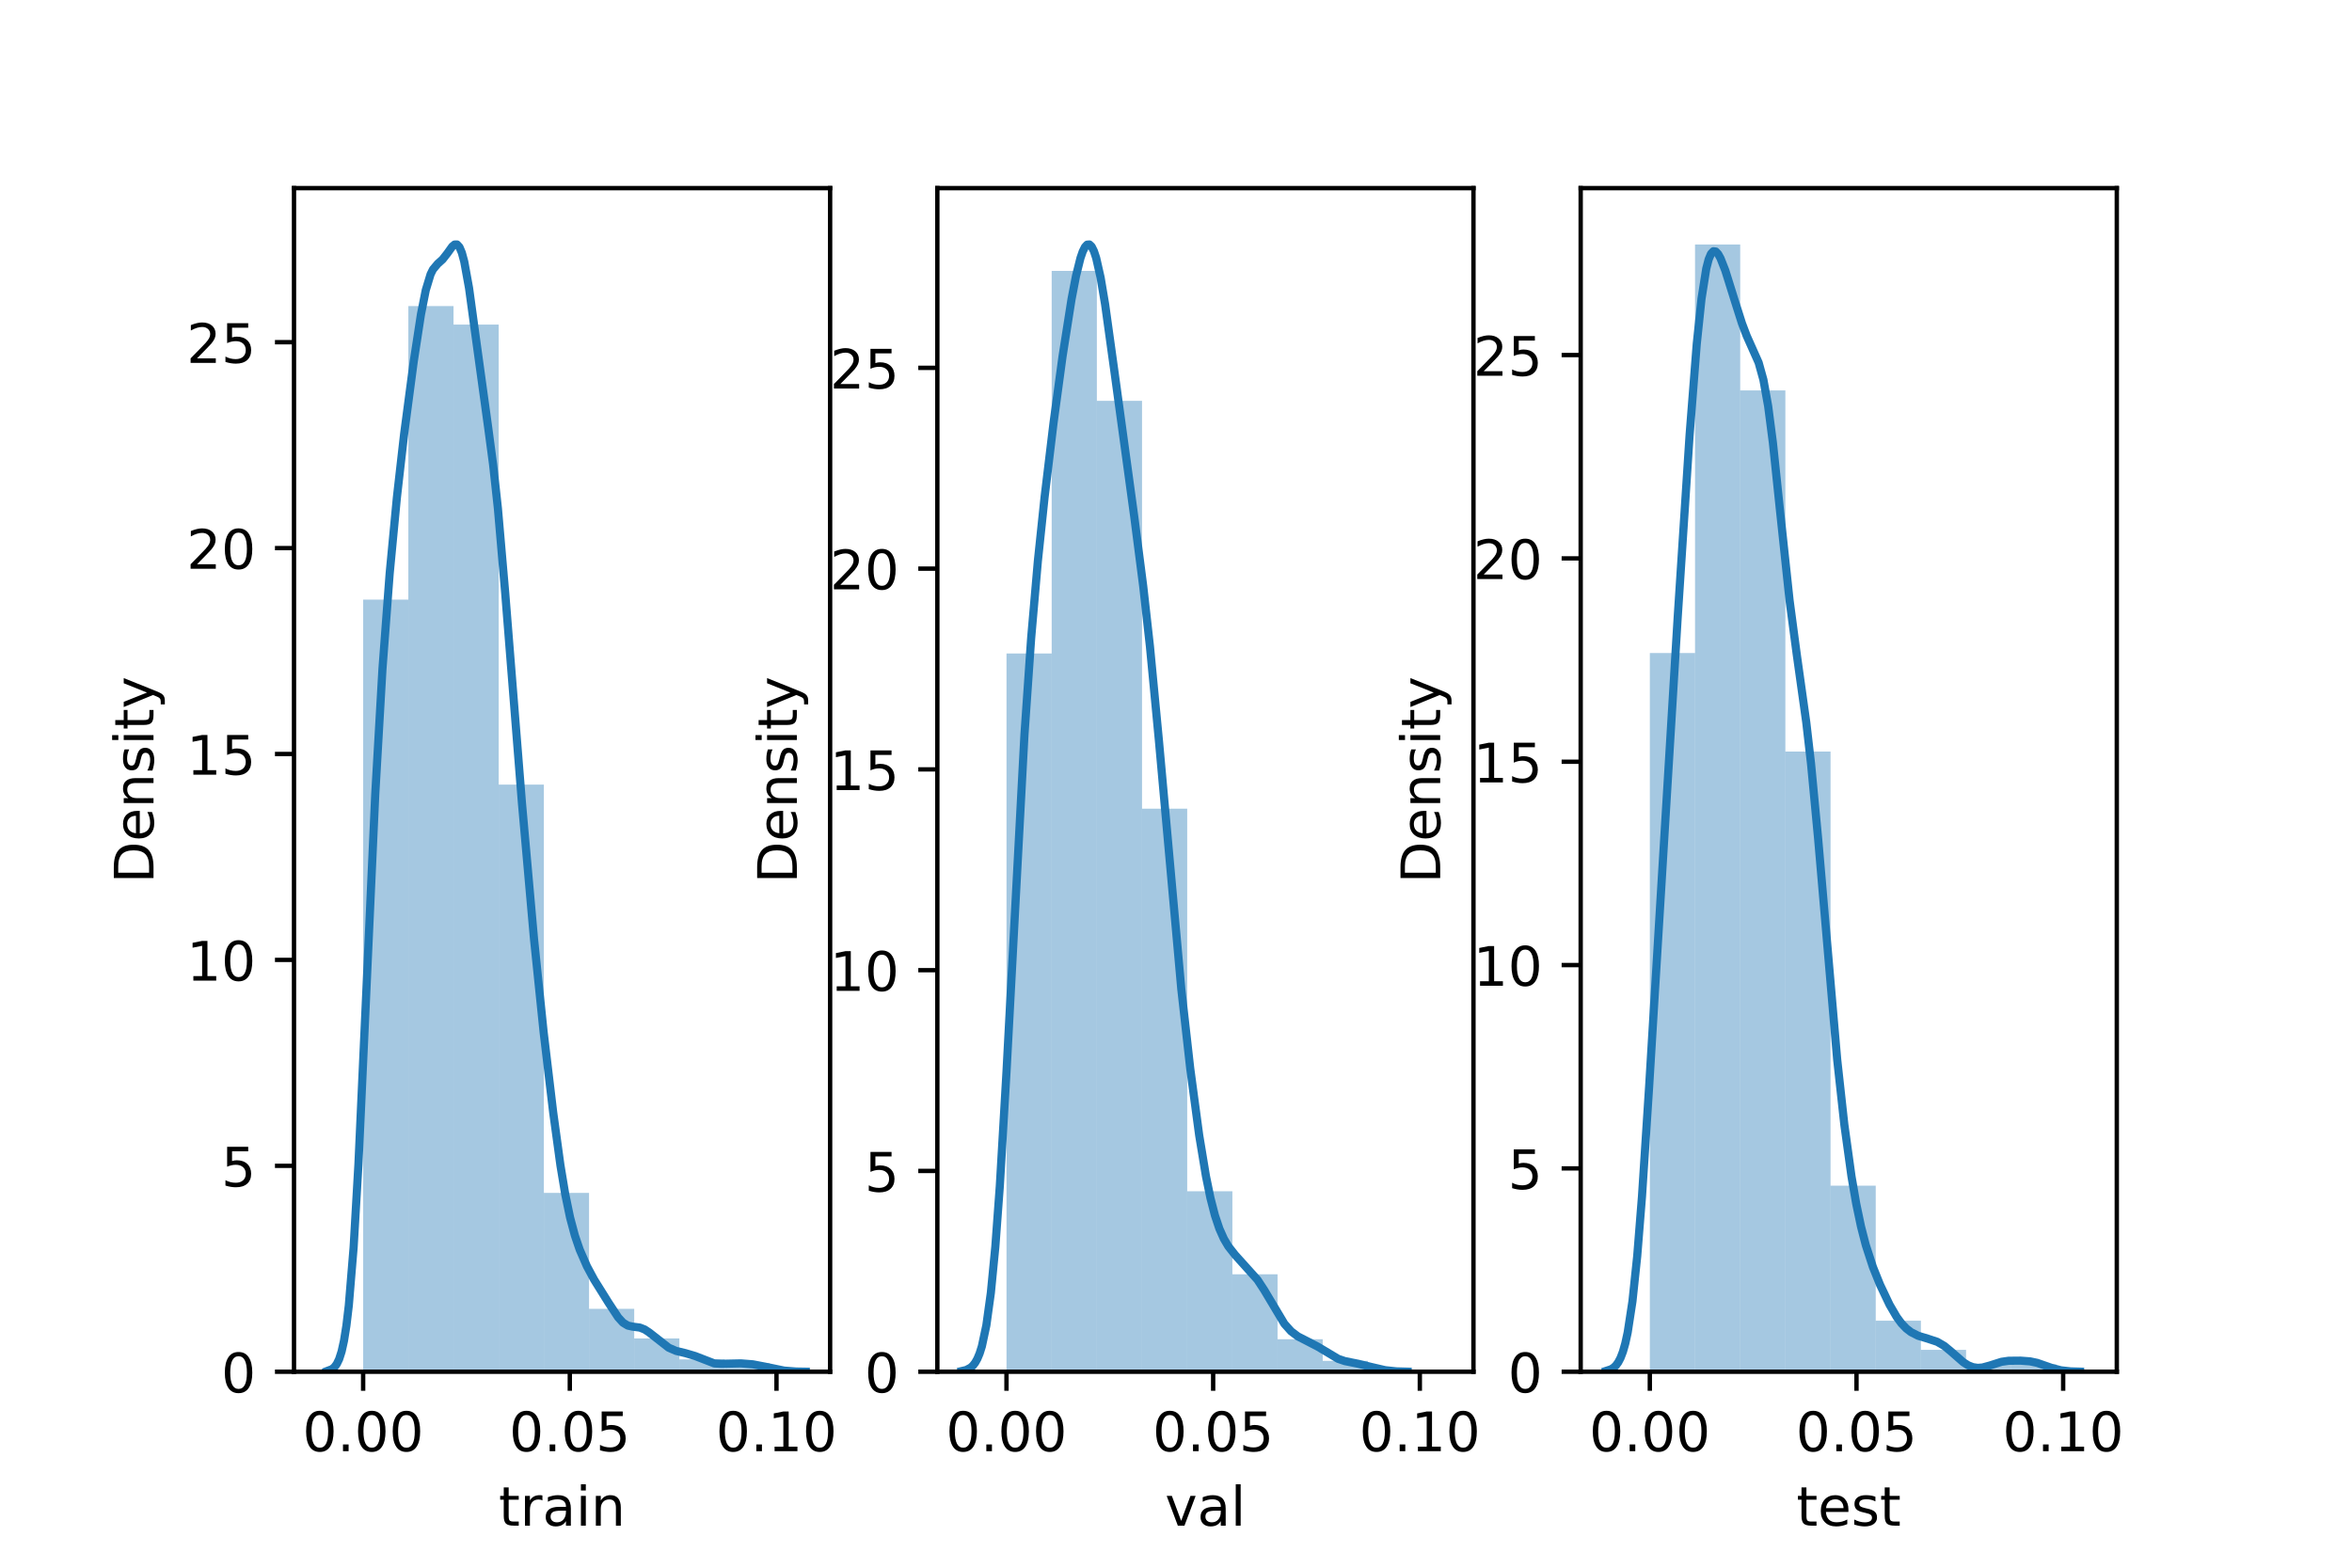 <?xml version="1.0" encoding="utf-8" standalone="no"?>
<!DOCTYPE svg PUBLIC "-//W3C//DTD SVG 1.1//EN"
  "http://www.w3.org/Graphics/SVG/1.1/DTD/svg11.dtd">
<!-- Created with matplotlib (https://matplotlib.org/) -->
<svg height="288pt" version="1.1" viewBox="0 0 432 288" width="432pt" xmlns="http://www.w3.org/2000/svg" xmlns:xlink="http://www.w3.org/1999/xlink">
 <defs>
  <style type="text/css">*{stroke-linecap:butt;stroke-linejoin:round;}</style>
 </defs>
 <g id="figure_1">
  <g id="patch_1">
   <path d="M 0 288 
L 432 288 
L 432 0 
L 0 0 
z
" style="fill:#ffffff;"/>
  </g>
  <g id="axes_1">
   <g id="patch_2">
    <path d="M 54 252 
L 152.471 252 
L 152.471 34.56 
L 54 34.56 
z
" style="fill:#ffffff;"/>
   </g>
   <g id="patch_3">
    <path clip-path="url(#p1106b9056f)" d="M 66.704 252 
L 75.002 252 
L 75.002 110.155 
L 66.704 110.155 
z
" style="fill:#1f77b4;opacity:0.4;"/>
   </g>
   <g id="patch_4">
    <path clip-path="url(#p1106b9056f)" d="M 75.002 252 
L 83.299 252 
L 83.299 56.226 
L 75.002 56.226 
z
" style="fill:#1f77b4;opacity:0.4;"/>
   </g>
   <g id="patch_5">
    <path clip-path="url(#p1106b9056f)" d="M 83.299 252 
L 91.597 252 
L 91.597 59.625 
L 83.299 59.625 
z
" style="fill:#1f77b4;opacity:0.4;"/>
   </g>
   <g id="patch_6">
    <path clip-path="url(#p1106b9056f)" d="M 91.597 252 
L 99.894 252 
L 99.894 144.143 
L 91.597 144.143 
z
" style="fill:#1f77b4;opacity:0.4;"/>
   </g>
   <g id="patch_7">
    <path clip-path="url(#p1106b9056f)" d="M 99.894 252 
L 108.191 252 
L 108.191 219.144 
L 99.894 219.144 
z
" style="fill:#1f77b4;opacity:0.4;"/>
   </g>
   <g id="patch_8">
    <path clip-path="url(#p1106b9056f)" d="M 108.191 252 
L 116.489 252 
L 116.489 240.444 
L 108.191 240.444 
z
" style="fill:#1f77b4;opacity:0.4;"/>
   </g>
   <g id="patch_9">
    <path clip-path="url(#p1106b9056f)" d="M 116.489 252 
L 124.786 252 
L 124.786 245.882 
L 116.489 245.882 
z
" style="fill:#1f77b4;opacity:0.4;"/>
   </g>
   <g id="patch_10">
    <path clip-path="url(#p1106b9056f)" d="M 124.786 252 
L 133.083 252 
L 133.083 249.734 
L 124.786 249.734 
z
" style="fill:#1f77b4;opacity:0.4;"/>
   </g>
   <g id="patch_11">
    <path clip-path="url(#p1106b9056f)" d="M 133.083 252 
L 141.381 252 
L 141.381 250.414 
L 133.083 250.414 
z
" style="fill:#1f77b4;opacity:0.4;"/>
   </g>
   <g id="matplotlib.axis_1">
    <g id="xtick_1">
     <g id="line2d_1">
      <defs>
       <path d="M 0 0 
L 0 3.5 
" id="m911ee3158a" style="stroke:#000000;stroke-width:0.8;"/>
      </defs>
      <g>
       <use style="stroke:#000000;stroke-width:0.8;" x="66.7" xlink:href="#m911ee3158a" y="252"/>
      </g>
     </g>
     <g id="text_1">
      <!-- 0.00 -->
      <g transform="translate(55.567 266.598)scale(0.1 -0.1)">
       <defs>
        <path d="M 31.781 66.406 
Q 24.172 66.406 20.328 58.906 
Q 16.5 51.422 16.5 36.375 
Q 16.5 21.391 20.328 13.891 
Q 24.172 6.391 31.781 6.391 
Q 39.453 6.391 43.281 13.891 
Q 47.125 21.391 47.125 36.375 
Q 47.125 51.422 43.281 58.906 
Q 39.453 66.406 31.781 66.406 
z
M 31.781 74.219 
Q 44.047 74.219 50.516 64.516 
Q 56.984 54.828 56.984 36.375 
Q 56.984 17.969 50.516 8.266 
Q 44.047 -1.422 31.781 -1.422 
Q 19.531 -1.422 13.062 8.266 
Q 6.594 17.969 6.594 36.375 
Q 6.594 54.828 13.062 64.516 
Q 19.531 74.219 31.781 74.219 
z
" id="DejaVuSans-48"/>
        <path d="M 10.688 12.406 
L 21 12.406 
L 21 0 
L 10.688 0 
z
" id="DejaVuSans-46"/>
       </defs>
       <use xlink:href="#DejaVuSans-48"/>
       <use x="63.623" xlink:href="#DejaVuSans-46"/>
       <use x="95.41" xlink:href="#DejaVuSans-48"/>
       <use x="159.033" xlink:href="#DejaVuSans-48"/>
      </g>
     </g>
    </g>
    <g id="xtick_2">
     <g id="line2d_2">
      <g>
       <use style="stroke:#000000;stroke-width:0.8;" x="104.66" xlink:href="#m911ee3158a" y="252"/>
      </g>
     </g>
     <g id="text_2">
      <!-- 0.05 -->
      <g transform="translate(93.527 266.598)scale(0.1 -0.1)">
       <defs>
        <path d="M 10.797 72.906 
L 49.516 72.906 
L 49.516 64.594 
L 19.828 64.594 
L 19.828 46.734 
Q 21.969 47.469 24.109 47.828 
Q 26.266 48.188 28.422 48.188 
Q 40.625 48.188 47.75 41.5 
Q 54.891 34.812 54.891 23.391 
Q 54.891 11.625 47.562 5.094 
Q 40.234 -1.422 26.906 -1.422 
Q 22.312 -1.422 17.547 -0.641 
Q 12.797 0.141 7.719 1.703 
L 7.719 11.625 
Q 12.109 9.234 16.797 8.062 
Q 21.484 6.891 26.703 6.891 
Q 35.156 6.891 40.078 11.328 
Q 45.016 15.766 45.016 23.391 
Q 45.016 31 40.078 35.438 
Q 35.156 39.891 26.703 39.891 
Q 22.75 39.891 18.812 39.016 
Q 14.891 38.141 10.797 36.281 
z
" id="DejaVuSans-53"/>
       </defs>
       <use xlink:href="#DejaVuSans-48"/>
       <use x="63.623" xlink:href="#DejaVuSans-46"/>
       <use x="95.41" xlink:href="#DejaVuSans-48"/>
       <use x="159.033" xlink:href="#DejaVuSans-53"/>
      </g>
     </g>
    </g>
    <g id="xtick_3">
     <g id="line2d_3">
      <g>
       <use style="stroke:#000000;stroke-width:0.8;" x="142.62" xlink:href="#m911ee3158a" y="252"/>
      </g>
     </g>
     <g id="text_3">
      <!-- 0.10 -->
      <g transform="translate(131.487 266.598)scale(0.1 -0.1)">
       <defs>
        <path d="M 12.406 8.297 
L 28.516 8.297 
L 28.516 63.922 
L 10.984 60.406 
L 10.984 69.391 
L 28.422 72.906 
L 38.281 72.906 
L 38.281 8.297 
L 54.391 8.297 
L 54.391 0 
L 12.406 0 
z
" id="DejaVuSans-49"/>
       </defs>
       <use xlink:href="#DejaVuSans-48"/>
       <use x="63.623" xlink:href="#DejaVuSans-46"/>
       <use x="95.41" xlink:href="#DejaVuSans-49"/>
       <use x="159.033" xlink:href="#DejaVuSans-48"/>
      </g>
     </g>
    </g>
    <g id="text_4">
     <!-- train -->
     <g transform="translate(91.598 280.277)scale(0.1 -0.1)">
      <defs>
       <path d="M 18.312 70.219 
L 18.312 54.688 
L 36.812 54.688 
L 36.812 47.703 
L 18.312 47.703 
L 18.312 18.016 
Q 18.312 11.328 20.141 9.422 
Q 21.969 7.516 27.594 7.516 
L 36.812 7.516 
L 36.812 0 
L 27.594 0 
Q 17.188 0 13.234 3.875 
Q 9.281 7.766 9.281 18.016 
L 9.281 47.703 
L 2.688 47.703 
L 2.688 54.688 
L 9.281 54.688 
L 9.281 70.219 
z
" id="DejaVuSans-116"/>
       <path d="M 41.109 46.297 
Q 39.594 47.172 37.812 47.578 
Q 36.031 48 33.891 48 
Q 26.266 48 22.188 43.047 
Q 18.109 38.094 18.109 28.812 
L 18.109 0 
L 9.078 0 
L 9.078 54.688 
L 18.109 54.688 
L 18.109 46.188 
Q 20.953 51.172 25.484 53.578 
Q 30.031 56 36.531 56 
Q 37.453 56 38.578 55.875 
Q 39.703 55.766 41.062 55.516 
z
" id="DejaVuSans-114"/>
       <path d="M 34.281 27.484 
Q 23.391 27.484 19.188 25 
Q 14.984 22.516 14.984 16.5 
Q 14.984 11.719 18.141 8.906 
Q 21.297 6.109 26.703 6.109 
Q 34.188 6.109 38.703 11.406 
Q 43.219 16.703 43.219 25.484 
L 43.219 27.484 
z
M 52.203 31.203 
L 52.203 0 
L 43.219 0 
L 43.219 8.297 
Q 40.141 3.328 35.547 0.953 
Q 30.953 -1.422 24.312 -1.422 
Q 15.922 -1.422 10.953 3.297 
Q 6 8.016 6 15.922 
Q 6 25.141 12.172 29.828 
Q 18.359 34.516 30.609 34.516 
L 43.219 34.516 
L 43.219 35.406 
Q 43.219 41.609 39.141 45 
Q 35.062 48.391 27.688 48.391 
Q 23 48.391 18.547 47.266 
Q 14.109 46.141 10.016 43.891 
L 10.016 52.203 
Q 14.938 54.109 19.578 55.047 
Q 24.219 56 28.609 56 
Q 40.484 56 46.344 49.844 
Q 52.203 43.703 52.203 31.203 
z
" id="DejaVuSans-97"/>
       <path d="M 9.422 54.688 
L 18.406 54.688 
L 18.406 0 
L 9.422 0 
z
M 9.422 75.984 
L 18.406 75.984 
L 18.406 64.594 
L 9.422 64.594 
z
" id="DejaVuSans-105"/>
       <path d="M 54.891 33.016 
L 54.891 0 
L 45.906 0 
L 45.906 32.719 
Q 45.906 40.484 42.875 44.328 
Q 39.844 48.188 33.797 48.188 
Q 26.516 48.188 22.312 43.547 
Q 18.109 38.922 18.109 30.906 
L 18.109 0 
L 9.078 0 
L 9.078 54.688 
L 18.109 54.688 
L 18.109 46.188 
Q 21.344 51.125 25.703 53.562 
Q 30.078 56 35.797 56 
Q 45.219 56 50.047 50.172 
Q 54.891 44.344 54.891 33.016 
z
" id="DejaVuSans-110"/>
      </defs>
      <use xlink:href="#DejaVuSans-116"/>
      <use x="39.209" xlink:href="#DejaVuSans-114"/>
      <use x="80.322" xlink:href="#DejaVuSans-97"/>
      <use x="141.602" xlink:href="#DejaVuSans-105"/>
      <use x="169.385" xlink:href="#DejaVuSans-110"/>
     </g>
    </g>
   </g>
   <g id="matplotlib.axis_2">
    <g id="ytick_1">
     <g id="line2d_4">
      <defs>
       <path d="M 0 0 
L -3.5 0 
" id="m30adf9d58b" style="stroke:#000000;stroke-width:0.8;"/>
      </defs>
      <g>
       <use style="stroke:#000000;stroke-width:0.8;" x="54" xlink:href="#m30adf9d58b" y="252"/>
      </g>
     </g>
     <g id="text_5">
      <!-- 0 -->
      <g transform="translate(40.638 255.799)scale(0.1 -0.1)">
       <use xlink:href="#DejaVuSans-48"/>
      </g>
     </g>
    </g>
    <g id="ytick_2">
     <g id="line2d_5">
      <g>
       <use style="stroke:#000000;stroke-width:0.8;" x="54" xlink:href="#m30adf9d58b" y="214.173"/>
      </g>
     </g>
     <g id="text_6">
      <!-- 5 -->
      <g transform="translate(40.638 217.972)scale(0.1 -0.1)">
       <use xlink:href="#DejaVuSans-53"/>
      </g>
     </g>
    </g>
    <g id="ytick_3">
     <g id="line2d_6">
      <g>
       <use style="stroke:#000000;stroke-width:0.8;" x="54" xlink:href="#m30adf9d58b" y="176.345"/>
      </g>
     </g>
     <g id="text_7">
      <!-- 10 -->
      <g transform="translate(34.275 180.145)scale(0.1 -0.1)">
       <use xlink:href="#DejaVuSans-49"/>
       <use x="63.623" xlink:href="#DejaVuSans-48"/>
      </g>
     </g>
    </g>
    <g id="ytick_4">
     <g id="line2d_7">
      <g>
       <use style="stroke:#000000;stroke-width:0.8;" x="54" xlink:href="#m30adf9d58b" y="138.518"/>
      </g>
     </g>
     <g id="text_8">
      <!-- 15 -->
      <g transform="translate(34.275 142.317)scale(0.1 -0.1)">
       <use xlink:href="#DejaVuSans-49"/>
       <use x="63.623" xlink:href="#DejaVuSans-53"/>
      </g>
     </g>
    </g>
    <g id="ytick_5">
     <g id="line2d_8">
      <g>
       <use style="stroke:#000000;stroke-width:0.8;" x="54" xlink:href="#m30adf9d58b" y="100.691"/>
      </g>
     </g>
     <g id="text_9">
      <!-- 20 -->
      <g transform="translate(34.275 104.49)scale(0.1 -0.1)">
       <defs>
        <path d="M 19.188 8.297 
L 53.609 8.297 
L 53.609 0 
L 7.328 0 
L 7.328 8.297 
Q 12.938 14.109 22.625 23.891 
Q 32.328 33.688 34.812 36.531 
Q 39.547 41.844 41.422 45.531 
Q 43.312 49.219 43.312 52.781 
Q 43.312 58.594 39.234 62.25 
Q 35.156 65.922 28.609 65.922 
Q 23.969 65.922 18.812 64.312 
Q 13.672 62.703 7.812 59.422 
L 7.812 69.391 
Q 13.766 71.781 18.938 73 
Q 24.125 74.219 28.422 74.219 
Q 39.75 74.219 46.484 68.547 
Q 53.219 62.891 53.219 53.422 
Q 53.219 48.922 51.531 44.891 
Q 49.859 40.875 45.406 35.406 
Q 44.188 33.984 37.641 27.219 
Q 31.109 20.453 19.188 8.297 
z
" id="DejaVuSans-50"/>
       </defs>
       <use xlink:href="#DejaVuSans-50"/>
       <use x="63.623" xlink:href="#DejaVuSans-48"/>
      </g>
     </g>
    </g>
    <g id="ytick_6">
     <g id="line2d_9">
      <g>
       <use style="stroke:#000000;stroke-width:0.8;" x="54" xlink:href="#m30adf9d58b" y="62.864"/>
      </g>
     </g>
     <g id="text_10">
      <!-- 25 -->
      <g transform="translate(34.275 66.663)scale(0.1 -0.1)">
       <use xlink:href="#DejaVuSans-50"/>
       <use x="63.623" xlink:href="#DejaVuSans-53"/>
      </g>
     </g>
    </g>
    <g id="text_11">
     <!-- Density -->
     <g transform="translate(28.195 162.289)rotate(-90)scale(0.1 -0.1)">
      <defs>
       <path d="M 19.672 64.797 
L 19.672 8.109 
L 31.594 8.109 
Q 46.688 8.109 53.688 14.938 
Q 60.688 21.781 60.688 36.531 
Q 60.688 51.172 53.688 57.984 
Q 46.688 64.797 31.594 64.797 
z
M 9.812 72.906 
L 30.078 72.906 
Q 51.266 72.906 61.172 64.094 
Q 71.094 55.281 71.094 36.531 
Q 71.094 17.672 61.125 8.828 
Q 51.172 0 30.078 0 
L 9.812 0 
z
" id="DejaVuSans-68"/>
       <path d="M 56.203 29.594 
L 56.203 25.203 
L 14.891 25.203 
Q 15.484 15.922 20.484 11.062 
Q 25.484 6.203 34.422 6.203 
Q 39.594 6.203 44.453 7.469 
Q 49.312 8.734 54.109 11.281 
L 54.109 2.781 
Q 49.266 0.734 44.188 -0.344 
Q 39.109 -1.422 33.891 -1.422 
Q 20.797 -1.422 13.156 6.188 
Q 5.516 13.812 5.516 26.812 
Q 5.516 40.234 12.766 48.109 
Q 20.016 56 32.328 56 
Q 43.359 56 49.781 48.891 
Q 56.203 41.797 56.203 29.594 
z
M 47.219 32.234 
Q 47.125 39.594 43.094 43.984 
Q 39.062 48.391 32.422 48.391 
Q 24.906 48.391 20.391 44.141 
Q 15.875 39.891 15.188 32.172 
z
" id="DejaVuSans-101"/>
       <path d="M 44.281 53.078 
L 44.281 44.578 
Q 40.484 46.531 36.375 47.5 
Q 32.281 48.484 27.875 48.484 
Q 21.188 48.484 17.844 46.438 
Q 14.5 44.391 14.5 40.281 
Q 14.5 37.156 16.891 35.375 
Q 19.281 33.594 26.516 31.984 
L 29.594 31.297 
Q 39.156 29.25 43.188 25.516 
Q 47.219 21.781 47.219 15.094 
Q 47.219 7.469 41.188 3.016 
Q 35.156 -1.422 24.609 -1.422 
Q 20.219 -1.422 15.453 -0.562 
Q 10.688 0.297 5.422 2 
L 5.422 11.281 
Q 10.406 8.688 15.234 7.391 
Q 20.062 6.109 24.812 6.109 
Q 31.156 6.109 34.562 8.281 
Q 37.984 10.453 37.984 14.406 
Q 37.984 18.062 35.516 20.016 
Q 33.062 21.969 24.703 23.781 
L 21.578 24.516 
Q 13.234 26.266 9.516 29.906 
Q 5.812 33.547 5.812 39.891 
Q 5.812 47.609 11.281 51.797 
Q 16.75 56 26.812 56 
Q 31.781 56 36.172 55.266 
Q 40.578 54.547 44.281 53.078 
z
" id="DejaVuSans-115"/>
       <path d="M 32.172 -5.078 
Q 28.375 -14.844 24.75 -17.812 
Q 21.141 -20.797 15.094 -20.797 
L 7.906 -20.797 
L 7.906 -13.281 
L 13.188 -13.281 
Q 16.891 -13.281 18.938 -11.516 
Q 21 -9.766 23.484 -3.219 
L 25.094 0.875 
L 2.984 54.688 
L 12.5 54.688 
L 29.594 11.922 
L 46.688 54.688 
L 56.203 54.688 
z
" id="DejaVuSans-121"/>
      </defs>
      <use xlink:href="#DejaVuSans-68"/>
      <use x="77.002" xlink:href="#DejaVuSans-101"/>
      <use x="138.525" xlink:href="#DejaVuSans-110"/>
      <use x="201.904" xlink:href="#DejaVuSans-115"/>
      <use x="254.004" xlink:href="#DejaVuSans-105"/>
      <use x="281.787" xlink:href="#DejaVuSans-116"/>
      <use x="320.996" xlink:href="#DejaVuSans-121"/>
     </g>
    </g>
   </g>
   <g id="line2d_10">
    <path clip-path="url(#p1106b9056f)" d="M 60.09 251.865 
L 60.974 251.53 
L 61.416 251.169 
L 61.857 250.582 
L 62.299 249.666 
L 62.741 248.29 
L 63.183 246.301 
L 63.624 243.535 
L 64.066 239.834 
L 64.949 229.152 
L 65.833 213.926 
L 67.158 184.935 
L 68.925 145.887 
L 70.25 122.855 
L 71.575 105.315 
L 72.901 91.377 
L 74.226 79.742 
L 75.993 66.383 
L 77.318 57.752 
L 78.201 53.306 
L 79.085 50.39 
L 79.527 49.495 
L 80.41 48.448 
L 81.293 47.655 
L 82.177 46.528 
L 83.06 45.293 
L 83.502 44.924 
L 83.944 44.914 
L 84.386 45.388 
L 84.827 46.425 
L 85.269 48.055 
L 86.153 52.925 
L 87.478 62.645 
L 89.686 78.69 
L 90.57 85.344 
L 91.453 93.413 
L 92.778 108.756 
L 95.871 147.56 
L 98.079 172.448 
L 99.846 189.578 
L 101.613 204.418 
L 102.938 214.09 
L 103.822 219.406 
L 104.705 223.667 
L 105.589 226.978 
L 106.472 229.57 
L 107.797 232.614 
L 109.122 235.08 
L 111.773 239.324 
L 113.54 242.012 
L 114.423 242.981 
L 115.307 243.522 
L 116.19 243.716 
L 117.515 243.887 
L 118.399 244.231 
L 119.282 244.818 
L 122.816 247.583 
L 124.141 248.161 
L 125.908 248.591 
L 127.675 249.112 
L 131.209 250.478 
L 132.534 250.541 
L 136.068 250.464 
L 138.277 250.639 
L 140.485 251.062 
L 144.019 251.793 
L 146.228 251.967 
L 147.995 251.996 
L 147.995 251.996 
" style="fill:none;stroke:#1f77b4;stroke-linecap:square;stroke-width:1.5;"/>
   </g>
   <g id="patch_12">
    <path d="M 54 252 
L 54 34.56 
" style="fill:none;stroke:#000000;stroke-linecap:square;stroke-linejoin:miter;stroke-width:0.8;"/>
   </g>
   <g id="patch_13">
    <path d="M 152.471 252 
L 152.471 34.56 
" style="fill:none;stroke:#000000;stroke-linecap:square;stroke-linejoin:miter;stroke-width:0.8;"/>
   </g>
   <g id="patch_14">
    <path d="M 54 252 
L 152.471 252 
" style="fill:none;stroke:#000000;stroke-linecap:square;stroke-linejoin:miter;stroke-width:0.8;"/>
   </g>
   <g id="patch_15">
    <path d="M 54 34.56 
L 152.471 34.56 
" style="fill:none;stroke:#000000;stroke-linecap:square;stroke-linejoin:miter;stroke-width:0.8;"/>
   </g>
  </g>
  <g id="axes_2">
   <g id="patch_16">
    <path d="M 172.165 252 
L 270.635 252 
L 270.635 34.56 
L 172.165 34.56 
z
" style="fill:#ffffff;"/>
   </g>
   <g id="patch_17">
    <path clip-path="url(#p9894709fc4)" d="M 184.869 252 
L 193.167 252 
L 193.167 120.053 
L 184.869 120.053 
z
" style="fill:#1f77b4;opacity:0.4;"/>
   </g>
   <g id="patch_18">
    <path clip-path="url(#p9894709fc4)" d="M 193.167 252 
L 201.464 252 
L 201.464 49.769 
L 193.167 49.769 
z
" style="fill:#1f77b4;opacity:0.4;"/>
   </g>
   <g id="patch_19">
    <path clip-path="url(#p9894709fc4)" d="M 201.464 252 
L 209.761 252 
L 209.761 73.639 
L 201.464 73.639 
z
" style="fill:#1f77b4;opacity:0.4;"/>
   </g>
   <g id="patch_20">
    <path clip-path="url(#p9894709fc4)" d="M 209.761 252 
L 218.059 252 
L 218.059 148.564 
L 209.761 148.564 
z
" style="fill:#1f77b4;opacity:0.4;"/>
   </g>
   <g id="patch_21">
    <path clip-path="url(#p9894709fc4)" d="M 218.059 252 
L 226.356 252 
L 226.356 218.847 
L 218.059 218.847 
z
" style="fill:#1f77b4;opacity:0.4;"/>
   </g>
   <g id="patch_22">
    <path clip-path="url(#p9894709fc4)" d="M 226.356 252 
L 234.653 252 
L 234.653 234.098 
L 226.356 234.098 
z
" style="fill:#1f77b4;opacity:0.4;"/>
   </g>
   <g id="patch_23">
    <path clip-path="url(#p9894709fc4)" d="M 234.653 252 
L 242.951 252 
L 242.951 246.033 
L 234.653 246.033 
z
" style="fill:#1f77b4;opacity:0.4;"/>
   </g>
   <g id="patch_24">
    <path clip-path="url(#p9894709fc4)" d="M 242.951 252 
L 251.248 252 
L 251.248 250.011 
L 242.951 250.011 
z
" style="fill:#1f77b4;opacity:0.4;"/>
   </g>
   <g id="patch_25">
    <path clip-path="url(#p9894709fc4)" d="M 251.248 252 
L 259.545 252 
L 259.545 252 
L 251.248 252 
z
" style="fill:#1f77b4;opacity:0.4;"/>
   </g>
   <g id="matplotlib.axis_3">
    <g id="xtick_4">
     <g id="line2d_11">
      <g>
       <use style="stroke:#000000;stroke-width:0.8;" x="184.864" xlink:href="#m911ee3158a" y="252"/>
      </g>
     </g>
     <g id="text_12">
      <!-- 0.00 -->
      <g transform="translate(173.732 266.598)scale(0.1 -0.1)">
       <use xlink:href="#DejaVuSans-48"/>
       <use x="63.623" xlink:href="#DejaVuSans-46"/>
       <use x="95.41" xlink:href="#DejaVuSans-48"/>
       <use x="159.033" xlink:href="#DejaVuSans-48"/>
      </g>
     </g>
    </g>
    <g id="xtick_5">
     <g id="line2d_12">
      <g>
       <use style="stroke:#000000;stroke-width:0.8;" x="222.824" xlink:href="#m911ee3158a" y="252"/>
      </g>
     </g>
     <g id="text_13">
      <!-- 0.05 -->
      <g transform="translate(211.692 266.598)scale(0.1 -0.1)">
       <use xlink:href="#DejaVuSans-48"/>
       <use x="63.623" xlink:href="#DejaVuSans-46"/>
       <use x="95.41" xlink:href="#DejaVuSans-48"/>
       <use x="159.033" xlink:href="#DejaVuSans-53"/>
      </g>
     </g>
    </g>
    <g id="xtick_6">
     <g id="line2d_13">
      <g>
       <use style="stroke:#000000;stroke-width:0.8;" x="260.784" xlink:href="#m911ee3158a" y="252"/>
      </g>
     </g>
     <g id="text_14">
      <!-- 0.10 -->
      <g transform="translate(249.652 266.598)scale(0.1 -0.1)">
       <use xlink:href="#DejaVuSans-48"/>
       <use x="63.623" xlink:href="#DejaVuSans-46"/>
       <use x="95.41" xlink:href="#DejaVuSans-49"/>
       <use x="159.033" xlink:href="#DejaVuSans-48"/>
      </g>
     </g>
    </g>
    <g id="text_15">
     <!-- val -->
     <g transform="translate(213.988 280.277)scale(0.1 -0.1)">
      <defs>
       <path d="M 2.984 54.688 
L 12.5 54.688 
L 29.594 8.797 
L 46.688 54.688 
L 56.203 54.688 
L 35.688 0 
L 23.484 0 
z
" id="DejaVuSans-118"/>
       <path d="M 9.422 75.984 
L 18.406 75.984 
L 18.406 0 
L 9.422 0 
z
" id="DejaVuSans-108"/>
      </defs>
      <use xlink:href="#DejaVuSans-118"/>
      <use x="59.18" xlink:href="#DejaVuSans-97"/>
      <use x="120.459" xlink:href="#DejaVuSans-108"/>
     </g>
    </g>
   </g>
   <g id="matplotlib.axis_4">
    <g id="ytick_7">
     <g id="line2d_14">
      <g>
       <use style="stroke:#000000;stroke-width:0.8;" x="172.165" xlink:href="#m30adf9d58b" y="252"/>
      </g>
     </g>
     <g id="text_16">
      <!-- 0 -->
      <g transform="translate(158.802 255.799)scale(0.1 -0.1)">
       <use xlink:href="#DejaVuSans-48"/>
      </g>
     </g>
    </g>
    <g id="ytick_8">
     <g id="line2d_15">
      <g>
       <use style="stroke:#000000;stroke-width:0.8;" x="172.165" xlink:href="#m30adf9d58b" y="215.115"/>
      </g>
     </g>
     <g id="text_17">
      <!-- 5 -->
      <g transform="translate(158.802 218.914)scale(0.1 -0.1)">
       <use xlink:href="#DejaVuSans-53"/>
      </g>
     </g>
    </g>
    <g id="ytick_9">
     <g id="line2d_16">
      <g>
       <use style="stroke:#000000;stroke-width:0.8;" x="172.165" xlink:href="#m30adf9d58b" y="178.23"/>
      </g>
     </g>
     <g id="text_18">
      <!-- 10 -->
      <g transform="translate(152.44 182.03)scale(0.1 -0.1)">
       <use xlink:href="#DejaVuSans-49"/>
       <use x="63.623" xlink:href="#DejaVuSans-48"/>
      </g>
     </g>
    </g>
    <g id="ytick_10">
     <g id="line2d_17">
      <g>
       <use style="stroke:#000000;stroke-width:0.8;" x="172.165" xlink:href="#m30adf9d58b" y="141.345"/>
      </g>
     </g>
     <g id="text_19">
      <!-- 15 -->
      <g transform="translate(152.44 145.145)scale(0.1 -0.1)">
       <use xlink:href="#DejaVuSans-49"/>
       <use x="63.623" xlink:href="#DejaVuSans-53"/>
      </g>
     </g>
    </g>
    <g id="ytick_11">
     <g id="line2d_18">
      <g>
       <use style="stroke:#000000;stroke-width:0.8;" x="172.165" xlink:href="#m30adf9d58b" y="104.461"/>
      </g>
     </g>
     <g id="text_20">
      <!-- 20 -->
      <g transform="translate(152.44 108.26)scale(0.1 -0.1)">
       <use xlink:href="#DejaVuSans-50"/>
       <use x="63.623" xlink:href="#DejaVuSans-48"/>
      </g>
     </g>
    </g>
    <g id="ytick_12">
     <g id="line2d_19">
      <g>
       <use style="stroke:#000000;stroke-width:0.8;" x="172.165" xlink:href="#m30adf9d58b" y="67.576"/>
      </g>
     </g>
     <g id="text_21">
      <!-- 25 -->
      <g transform="translate(152.44 71.375)scale(0.1 -0.1)">
       <use xlink:href="#DejaVuSans-50"/>
       <use x="63.623" xlink:href="#DejaVuSans-53"/>
      </g>
     </g>
    </g>
    <g id="text_22">
     <!-- Density -->
     <g transform="translate(146.36 162.289)rotate(-90)scale(0.1 -0.1)">
      <use xlink:href="#DejaVuSans-68"/>
      <use x="77.002" xlink:href="#DejaVuSans-101"/>
      <use x="138.525" xlink:href="#DejaVuSans-110"/>
      <use x="201.904" xlink:href="#DejaVuSans-115"/>
      <use x="254.004" xlink:href="#DejaVuSans-105"/>
      <use x="281.787" xlink:href="#DejaVuSans-116"/>
      <use x="320.996" xlink:href="#DejaVuSans-121"/>
     </g>
    </g>
   </g>
   <g id="line2d_20">
    <path clip-path="url(#p9894709fc4)" d="M 176.641 251.879 
L 177.464 251.686 
L 178.287 251.251 
L 178.698 250.877 
L 179.11 250.349 
L 179.521 249.619 
L 179.933 248.631 
L 180.345 247.323 
L 181.168 243.473 
L 181.991 237.527 
L 182.814 229.059 
L 183.637 217.915 
L 184.872 196.816 
L 188.164 134.995 
L 189.399 117.192 
L 190.633 103.032 
L 191.868 91.281 
L 193.514 77.622 
L 195.16 65.475 
L 196.807 54.994 
L 197.63 50.711 
L 198.453 47.407 
L 198.864 46.218 
L 199.276 45.387 
L 199.687 44.945 
L 200.099 44.914 
L 200.511 45.309 
L 200.922 46.132 
L 201.334 47.374 
L 202.157 51.01 
L 202.98 55.91 
L 204.626 67.786 
L 208.33 94.9 
L 209.976 107.674 
L 211.211 118.723 
L 212.857 135.998 
L 216.973 181.683 
L 218.619 196.333 
L 220.265 208.604 
L 221.5 216.067 
L 222.323 220.071 
L 223.146 223.271 
L 223.969 225.73 
L 224.792 227.575 
L 225.615 228.966 
L 226.85 230.536 
L 230.965 235.105 
L 232.2 236.991 
L 235.904 243.192 
L 237.139 244.572 
L 238.373 245.503 
L 240.019 246.347 
L 242.077 247.416 
L 245.781 249.63 
L 247.016 250.049 
L 249.485 250.543 
L 251.954 251.145 
L 254.424 251.716 
L 256.482 251.934 
L 258.539 251.991 
L 258.539 251.991 
" style="fill:none;stroke:#1f77b4;stroke-linecap:square;stroke-width:1.5;"/>
   </g>
   <g id="patch_26">
    <path d="M 172.165 252 
L 172.165 34.56 
" style="fill:none;stroke:#000000;stroke-linecap:square;stroke-linejoin:miter;stroke-width:0.8;"/>
   </g>
   <g id="patch_27">
    <path d="M 270.635 252 
L 270.635 34.56 
" style="fill:none;stroke:#000000;stroke-linecap:square;stroke-linejoin:miter;stroke-width:0.8;"/>
   </g>
   <g id="patch_28">
    <path d="M 172.165 252 
L 270.635 252 
" style="fill:none;stroke:#000000;stroke-linecap:square;stroke-linejoin:miter;stroke-width:0.8;"/>
   </g>
   <g id="patch_29">
    <path d="M 172.165 34.56 
L 270.635 34.56 
" style="fill:none;stroke:#000000;stroke-linecap:square;stroke-linejoin:miter;stroke-width:0.8;"/>
   </g>
  </g>
  <g id="axes_3">
   <g id="patch_30">
    <path d="M 290.329 252 
L 388.8 252 
L 388.8 34.56 
L 290.329 34.56 
z
" style="fill:#ffffff;"/>
   </g>
   <g id="patch_31">
    <path clip-path="url(#pa77573915a)" d="M 303.034 252 
L 311.331 252 
L 311.331 119.974 
L 303.034 119.974 
z
" style="fill:#1f77b4;opacity:0.4;"/>
   </g>
   <g id="patch_32">
    <path clip-path="url(#pa77573915a)" d="M 311.331 252 
L 319.629 252 
L 319.629 44.914 
L 311.331 44.914 
z
" style="fill:#1f77b4;opacity:0.4;"/>
   </g>
   <g id="patch_33">
    <path clip-path="url(#pa77573915a)" d="M 319.629 252 
L 327.926 252 
L 327.926 71.721 
L 319.629 71.721 
z
" style="fill:#1f77b4;opacity:0.4;"/>
   </g>
   <g id="patch_34">
    <path clip-path="url(#pa77573915a)" d="M 327.926 252 
L 336.223 252 
L 336.223 138.069 
L 327.926 138.069 
z
" style="fill:#1f77b4;opacity:0.4;"/>
   </g>
   <g id="patch_35">
    <path clip-path="url(#pa77573915a)" d="M 336.223 252 
L 344.521 252 
L 344.521 217.821 
L 336.223 217.821 
z
" style="fill:#1f77b4;opacity:0.4;"/>
   </g>
   <g id="patch_36">
    <path clip-path="url(#pa77573915a)" d="M 344.521 252 
L 352.818 252 
L 352.818 242.617 
L 344.521 242.617 
z
" style="fill:#1f77b4;opacity:0.4;"/>
   </g>
   <g id="patch_37">
    <path clip-path="url(#pa77573915a)" d="M 352.818 252 
L 361.115 252 
L 361.115 247.979 
L 352.818 247.979 
z
" style="fill:#1f77b4;opacity:0.4;"/>
   </g>
   <g id="patch_38">
    <path clip-path="url(#pa77573915a)" d="M 361.115 252 
L 369.413 252 
L 369.413 250.66 
L 361.115 250.66 
z
" style="fill:#1f77b4;opacity:0.4;"/>
   </g>
   <g id="patch_39">
    <path clip-path="url(#pa77573915a)" d="M 369.413 252 
L 377.71 252 
L 377.71 250.66 
L 369.413 250.66 
z
" style="fill:#1f77b4;opacity:0.4;"/>
   </g>
   <g id="matplotlib.axis_5">
    <g id="xtick_7">
     <g id="line2d_21">
      <g>
       <use style="stroke:#000000;stroke-width:0.8;" x="303.029" xlink:href="#m911ee3158a" y="252"/>
      </g>
     </g>
     <g id="text_23">
      <!-- 0.00 -->
      <g transform="translate(291.896 266.598)scale(0.1 -0.1)">
       <use xlink:href="#DejaVuSans-48"/>
       <use x="63.623" xlink:href="#DejaVuSans-46"/>
       <use x="95.41" xlink:href="#DejaVuSans-48"/>
       <use x="159.033" xlink:href="#DejaVuSans-48"/>
      </g>
     </g>
    </g>
    <g id="xtick_8">
     <g id="line2d_22">
      <g>
       <use style="stroke:#000000;stroke-width:0.8;" x="340.989" xlink:href="#m911ee3158a" y="252"/>
      </g>
     </g>
     <g id="text_24">
      <!-- 0.05 -->
      <g transform="translate(329.856 266.598)scale(0.1 -0.1)">
       <use xlink:href="#DejaVuSans-48"/>
       <use x="63.623" xlink:href="#DejaVuSans-46"/>
       <use x="95.41" xlink:href="#DejaVuSans-48"/>
       <use x="159.033" xlink:href="#DejaVuSans-53"/>
      </g>
     </g>
    </g>
    <g id="xtick_9">
     <g id="line2d_23">
      <g>
       <use style="stroke:#000000;stroke-width:0.8;" x="378.949" xlink:href="#m911ee3158a" y="252"/>
      </g>
     </g>
     <g id="text_25">
      <!-- 0.10 -->
      <g transform="translate(367.816 266.598)scale(0.1 -0.1)">
       <use xlink:href="#DejaVuSans-48"/>
       <use x="63.623" xlink:href="#DejaVuSans-46"/>
       <use x="95.41" xlink:href="#DejaVuSans-49"/>
       <use x="159.033" xlink:href="#DejaVuSans-48"/>
      </g>
     </g>
    </g>
    <g id="text_26">
     <!-- test -->
     <g transform="translate(329.963 280.277)scale(0.1 -0.1)">
      <use xlink:href="#DejaVuSans-116"/>
      <use x="39.209" xlink:href="#DejaVuSans-101"/>
      <use x="100.732" xlink:href="#DejaVuSans-115"/>
      <use x="152.832" xlink:href="#DejaVuSans-116"/>
     </g>
    </g>
   </g>
   <g id="matplotlib.axis_6">
    <g id="ytick_13">
     <g id="line2d_24">
      <g>
       <use style="stroke:#000000;stroke-width:0.8;" x="290.329" xlink:href="#m30adf9d58b" y="252"/>
      </g>
     </g>
     <g id="text_27">
      <!-- 0 -->
      <g transform="translate(276.967 255.799)scale(0.1 -0.1)">
       <use xlink:href="#DejaVuSans-48"/>
      </g>
     </g>
    </g>
    <g id="ytick_14">
     <g id="line2d_25">
      <g>
       <use style="stroke:#000000;stroke-width:0.8;" x="290.329" xlink:href="#m30adf9d58b" y="214.645"/>
      </g>
     </g>
     <g id="text_28">
      <!-- 5 -->
      <g transform="translate(276.967 218.445)scale(0.1 -0.1)">
       <use xlink:href="#DejaVuSans-53"/>
      </g>
     </g>
    </g>
    <g id="ytick_15">
     <g id="line2d_26">
      <g>
       <use style="stroke:#000000;stroke-width:0.8;" x="290.329" xlink:href="#m30adf9d58b" y="177.291"/>
      </g>
     </g>
     <g id="text_29">
      <!-- 10 -->
      <g transform="translate(270.604 181.09)scale(0.1 -0.1)">
       <use xlink:href="#DejaVuSans-49"/>
       <use x="63.623" xlink:href="#DejaVuSans-48"/>
      </g>
     </g>
    </g>
    <g id="ytick_16">
     <g id="line2d_27">
      <g>
       <use style="stroke:#000000;stroke-width:0.8;" x="290.329" xlink:href="#m30adf9d58b" y="139.936"/>
      </g>
     </g>
     <g id="text_30">
      <!-- 15 -->
      <g transform="translate(270.604 143.735)scale(0.1 -0.1)">
       <use xlink:href="#DejaVuSans-49"/>
       <use x="63.623" xlink:href="#DejaVuSans-53"/>
      </g>
     </g>
    </g>
    <g id="ytick_17">
     <g id="line2d_28">
      <g>
       <use style="stroke:#000000;stroke-width:0.8;" x="290.329" xlink:href="#m30adf9d58b" y="102.581"/>
      </g>
     </g>
     <g id="text_31">
      <!-- 20 -->
      <g transform="translate(270.604 106.38)scale(0.1 -0.1)">
       <use xlink:href="#DejaVuSans-50"/>
       <use x="63.623" xlink:href="#DejaVuSans-48"/>
      </g>
     </g>
    </g>
    <g id="ytick_18">
     <g id="line2d_29">
      <g>
       <use style="stroke:#000000;stroke-width:0.8;" x="290.329" xlink:href="#m30adf9d58b" y="65.227"/>
      </g>
     </g>
     <g id="text_32">
      <!-- 25 -->
      <g transform="translate(270.604 69.026)scale(0.1 -0.1)">
       <use xlink:href="#DejaVuSans-50"/>
       <use x="63.623" xlink:href="#DejaVuSans-53"/>
      </g>
     </g>
    </g>
    <g id="text_33">
     <!-- Density -->
     <g transform="translate(264.525 162.289)rotate(-90)scale(0.1 -0.1)">
      <use xlink:href="#DejaVuSans-68"/>
      <use x="77.002" xlink:href="#DejaVuSans-101"/>
      <use x="138.525" xlink:href="#DejaVuSans-110"/>
      <use x="201.904" xlink:href="#DejaVuSans-115"/>
      <use x="254.004" xlink:href="#DejaVuSans-105"/>
      <use x="281.787" xlink:href="#DejaVuSans-116"/>
      <use x="320.996" xlink:href="#DejaVuSans-121"/>
     </g>
    </g>
   </g>
   <g id="line2d_30">
    <path clip-path="url(#pa77573915a)" d="M 295.028 251.837 
L 295.902 251.551 
L 296.34 251.282 
L 296.777 250.879 
L 297.214 250.293 
L 297.651 249.464 
L 298.089 248.32 
L 298.526 246.785 
L 298.963 244.779 
L 299.838 239.066 
L 300.713 230.761 
L 301.587 219.841 
L 302.899 199.672 
L 308.147 113.43 
L 310.333 79.924 
L 311.645 63.215 
L 312.52 54.894 
L 313.394 49.362 
L 313.831 47.659 
L 314.269 46.615 
L 314.706 46.161 
L 315.143 46.212 
L 315.581 46.676 
L 316.018 47.463 
L 316.892 49.689 
L 318.642 55.284 
L 319.954 59.41 
L 320.828 61.713 
L 323.015 66.617 
L 323.889 69.763 
L 324.764 74.62 
L 325.638 81.365 
L 326.95 93.891 
L 328.699 110.306 
L 330.011 120.194 
L 331.761 132.686 
L 332.635 140.264 
L 333.947 154.114 
L 337.445 194.669 
L 338.757 206.617 
L 340.069 216.105 
L 340.944 221.168 
L 341.818 225.331 
L 342.693 228.728 
L 344.005 232.763 
L 345.317 236.023 
L 347.066 239.699 
L 348.378 241.946 
L 349.252 243.131 
L 350.127 244.05 
L 351.002 244.726 
L 352.313 245.393 
L 354.063 245.922 
L 355.812 246.501 
L 357.124 247.266 
L 358.436 248.354 
L 360.622 250.269 
L 361.497 250.819 
L 362.371 251.163 
L 363.246 251.292 
L 364.12 251.227 
L 365.432 250.872 
L 367.619 250.178 
L 368.931 249.986 
L 371.117 249.966 
L 372.866 250.095 
L 374.178 250.372 
L 376.802 251.285 
L 378.551 251.739 
L 380.3 251.936 
L 382.05 251.989 
L 382.05 251.989 
" style="fill:none;stroke:#1f77b4;stroke-linecap:square;stroke-width:1.5;"/>
   </g>
   <g id="patch_40">
    <path d="M 290.329 252 
L 290.329 34.56 
" style="fill:none;stroke:#000000;stroke-linecap:square;stroke-linejoin:miter;stroke-width:0.8;"/>
   </g>
   <g id="patch_41">
    <path d="M 388.8 252 
L 388.8 34.56 
" style="fill:none;stroke:#000000;stroke-linecap:square;stroke-linejoin:miter;stroke-width:0.8;"/>
   </g>
   <g id="patch_42">
    <path d="M 290.329 252 
L 388.8 252 
" style="fill:none;stroke:#000000;stroke-linecap:square;stroke-linejoin:miter;stroke-width:0.8;"/>
   </g>
   <g id="patch_43">
    <path d="M 290.329 34.56 
L 388.8 34.56 
" style="fill:none;stroke:#000000;stroke-linecap:square;stroke-linejoin:miter;stroke-width:0.8;"/>
   </g>
  </g>
 </g>
 <defs>
  <clipPath id="p1106b9056f">
   <rect height="217.44" width="98.471" x="54" y="34.56"/>
  </clipPath>
  <clipPath id="p9894709fc4">
   <rect height="217.44" width="98.471" x="172.165" y="34.56"/>
  </clipPath>
  <clipPath id="pa77573915a">
   <rect height="217.44" width="98.471" x="290.329" y="34.56"/>
  </clipPath>
 </defs>
</svg>
